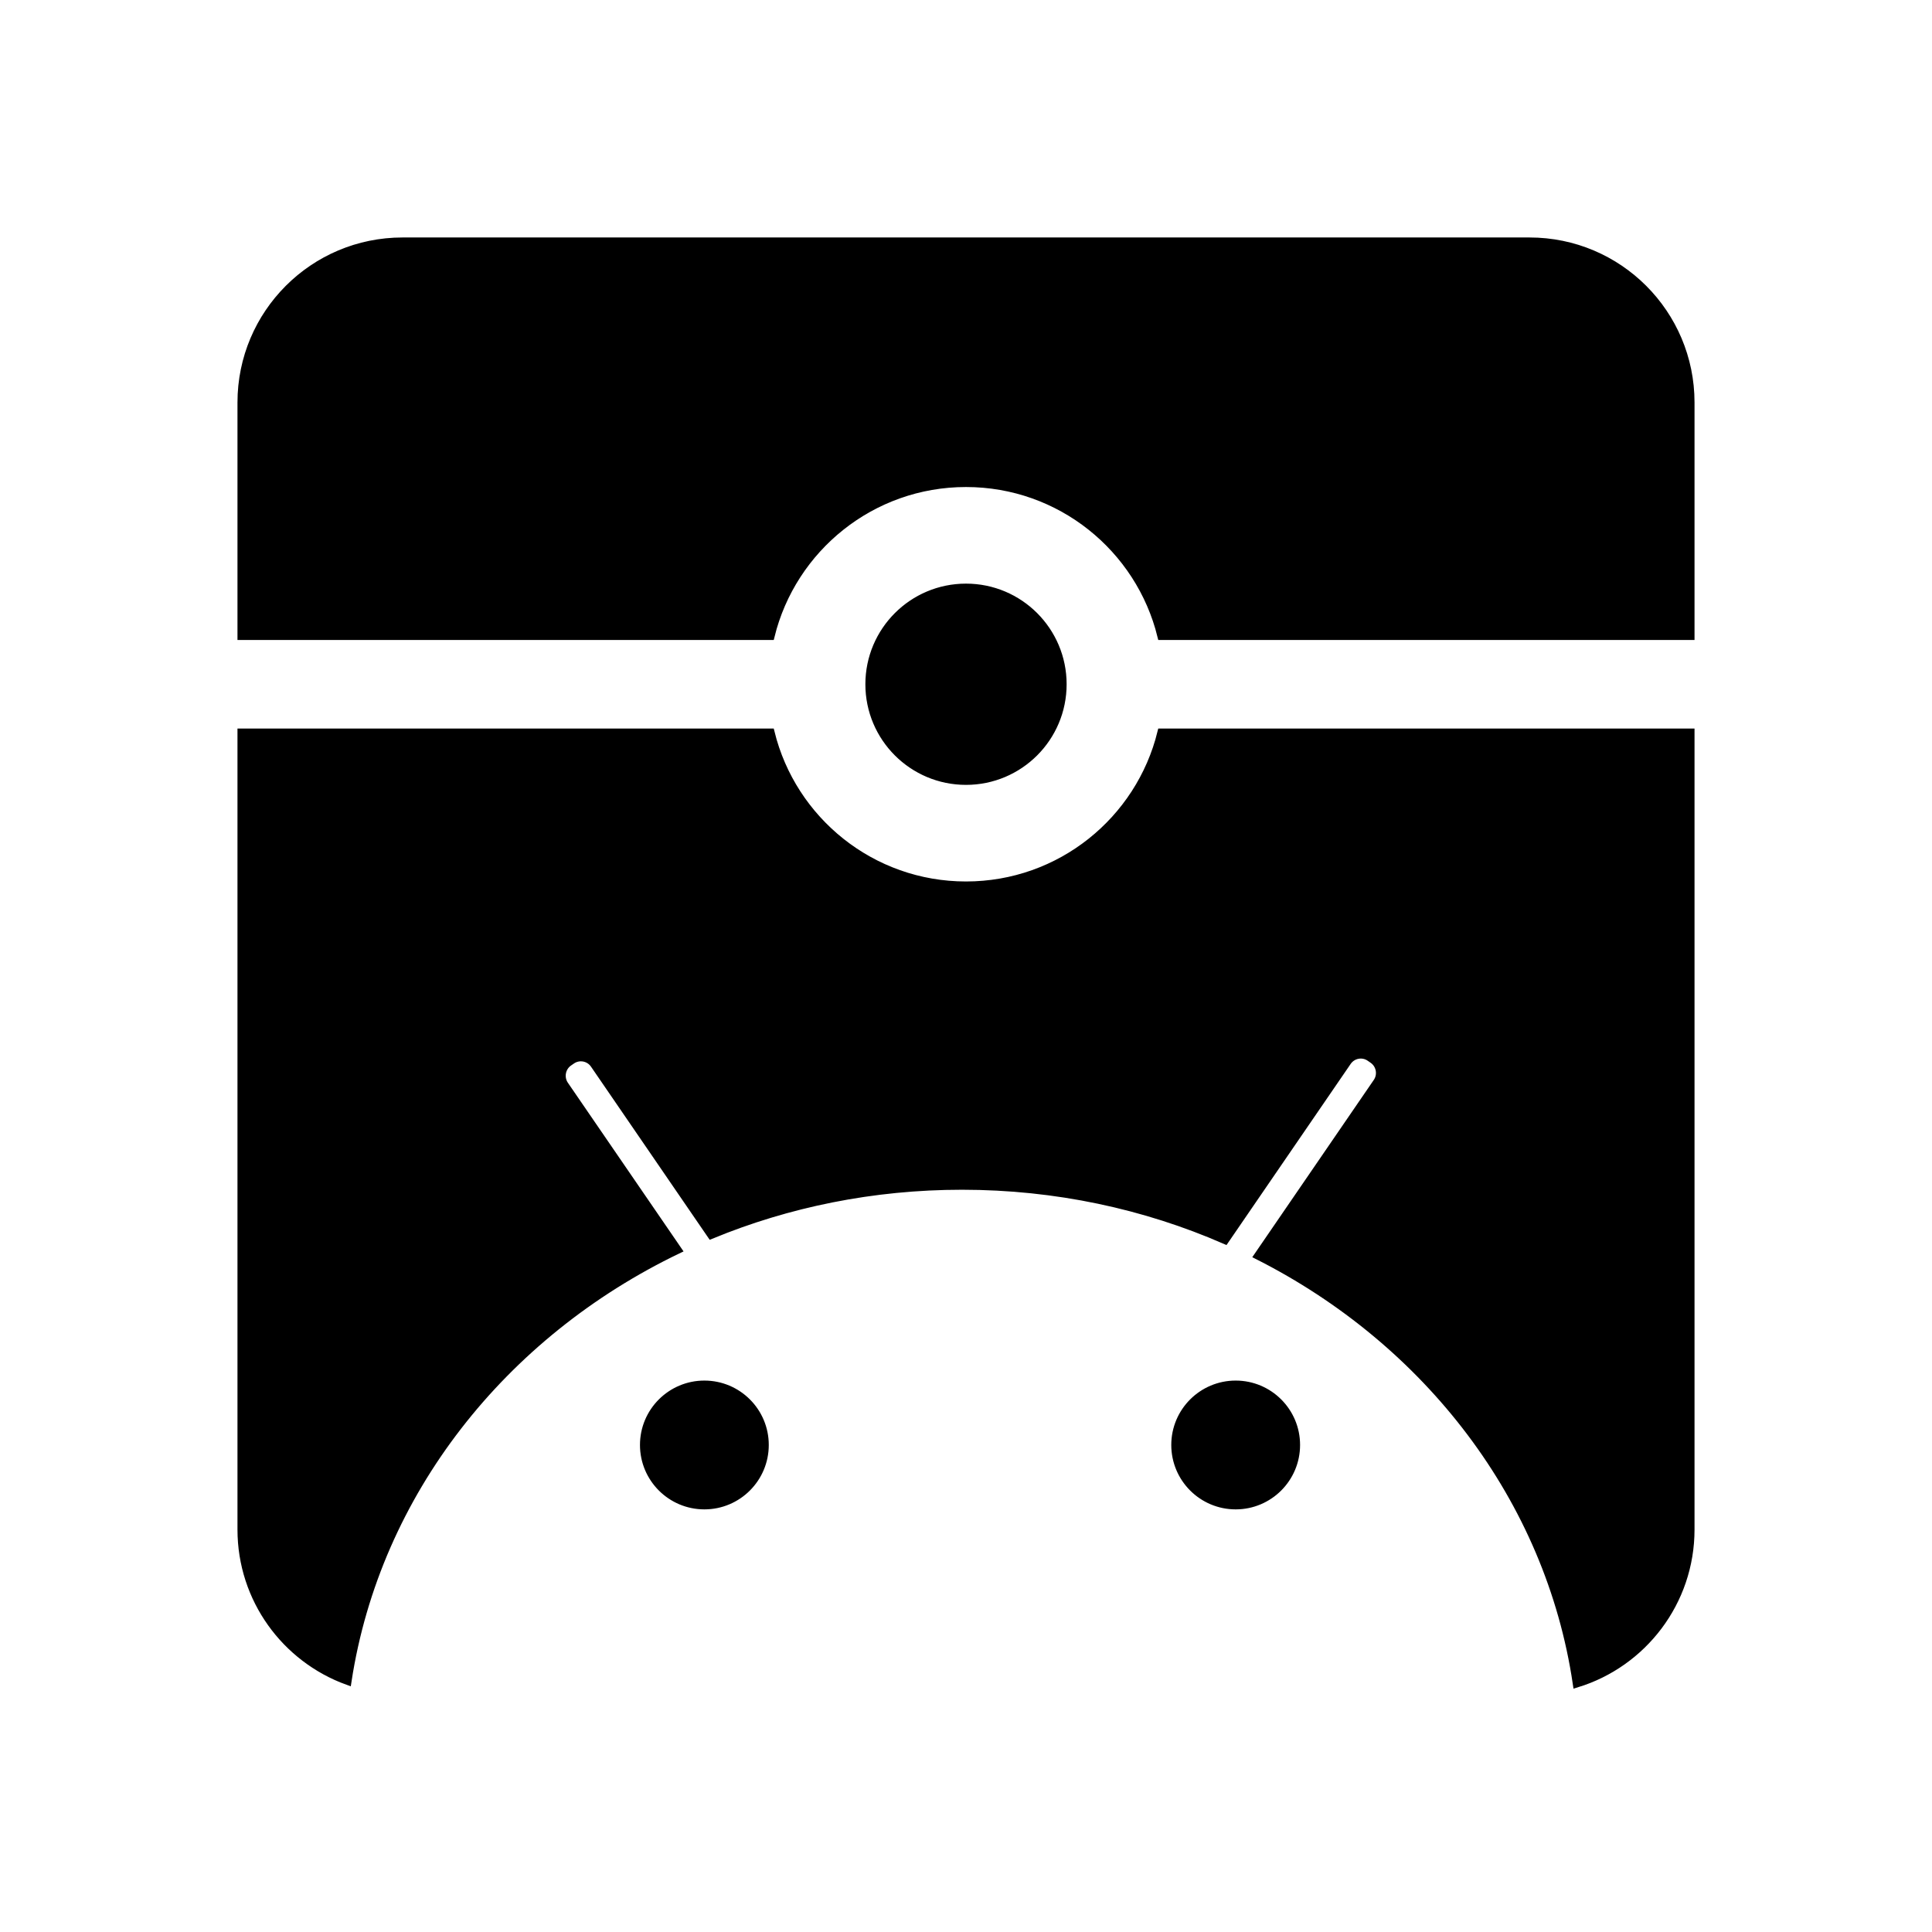 <svg xmlns="http://www.w3.org/2000/svg" width="24" height="24" viewBox="0 0 240 240"><path d="M120,110C131.739,110 141.588,101.91 144.275,91.001L210,91L210,190C210,199.001 204.053,206.614 195.875,209.123C192.462,186.142 177.343,166.638 156.298,155.985L171.068,134.438C171.701,133.52 171.468,132.248 170.554,131.614L170.186,131.359C169.271,130.721 168.01,130.958 167.377,131.875L152.182,154.042C142.256,149.713 131.183,147.294 119.5,147.294C108.413,147.294 97.869,149.473 88.344,153.397L73.824,132.216C73.195,131.298 71.93,131.065 71.015,131.7L70.647,131.954C69.733,132.588 69.5,133.861 70.129,134.782L84.171,155.257C62.463,165.692 46.762,185.431 43.173,208.804C35.489,206.014 30,198.648 30,190L30,91L95.725,91.001C98.412,101.91 108.261,110 120,110ZM87.5,172C91.644,172 95,175.357 95,179.498C95,183.64 91.644,187 87.5,187C83.36,187 80,183.64 80,179.498C80,175.357 83.36,172 87.5,172ZM153.5,172C157.644,172 161,175.357 161,179.498C161,183.64 157.644,187 153.5,187C149.36,187 146,183.64 146,179.498C146,175.357 149.36,172 153.5,172ZM120,73C126.627,73 132,78.373 132,85C132,91.627 126.627,97 120,97C113.373,97 108,91.627 108,85C108,78.373 113.373,73 120,73ZM190,30C201.046,30 210,38.954 210,50L210,79L144.275,79C141.588,68.091 131.739,60 120,60C108.261,60 98.412,68.091 95.725,79L30,79L30,50C30,38.954 38.954,30 50,30L190,30Z" fill-rule="evenOdd" stroke-width="1" fill="#000000" stroke="#00000000"/></svg>